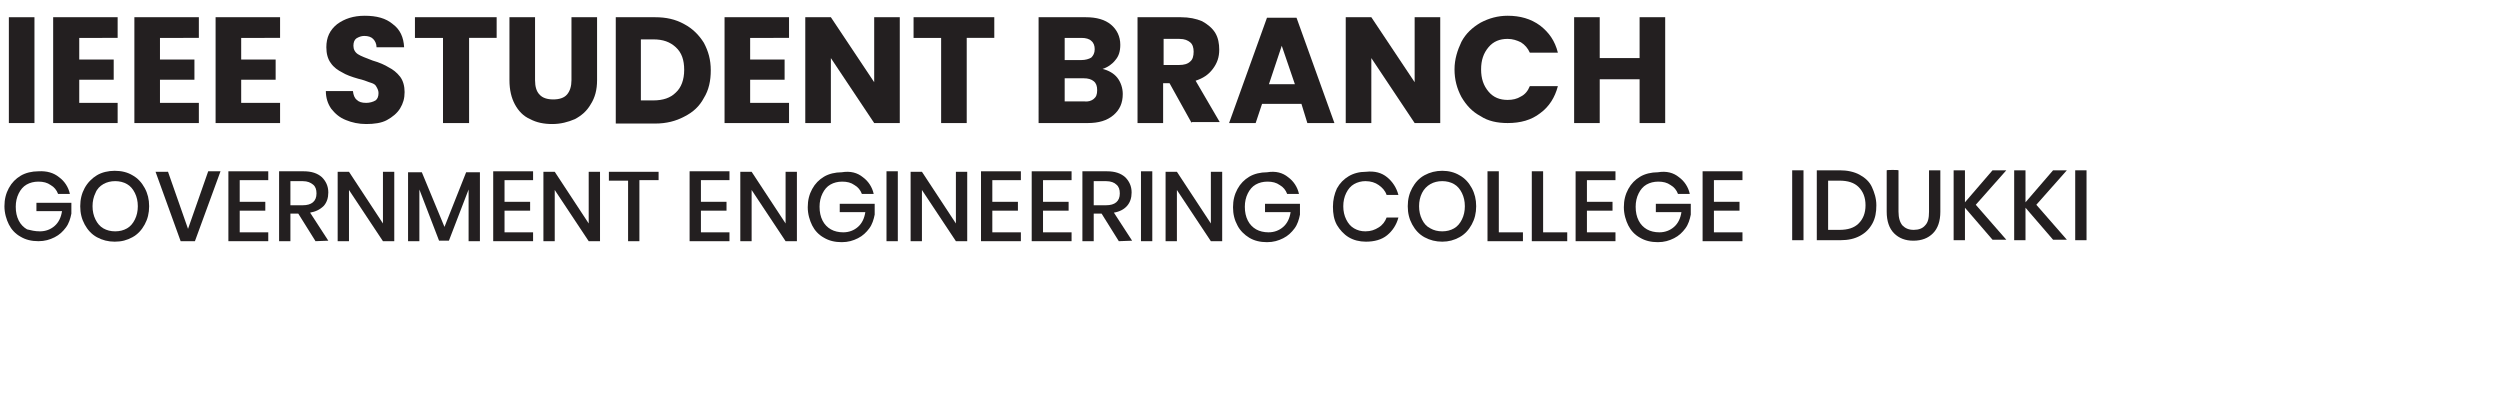 <?xml version="1.0" encoding="utf-8"?>
<!-- Generator: Adobe Illustrator 24.1.1, SVG Export Plug-In . SVG Version: 6.00 Build 0)  -->
<svg version="1.1" id="Layer_1" xmlns="http://www.w3.org/2000/svg" xmlns:xlink="http://www.w3.org/1999/xlink" x="0px" y="0px"
	 viewBox="0 0 507.9 84.6" style="enable-background:new 0 0 507.9 84.6;" xml:space="preserve">
<style type="text/css">
	.st0{enable-background:new    ;}
	.st1{fill:#231F20;}
</style>
<g id="Layer_1-2">
	<g class="st0">
		<path class="st1" d="M7,3.5V25H1.8V3.5H7z"/>
		<path class="st1" d="M16.1,7.7v4.4h7v4.1h-7v4.7h7.8V25H10.8V3.5h13.1v4.2H16.1z"/>
		<path class="st1" d="M32.5,7.7v4.4h7v4.1h-7v4.7h7.9V25H27.3V3.5h13.1v4.2H32.5z"/>
		<path class="st1" d="M49,7.7v4.4h7v4.1h-7v4.7h7.9V25H43.8V3.5h13.1v4.2H49z"/>
		<path class="st1" d="M70.3,24.4c-1.3-0.5-2.2-1.3-3-2.3c-0.7-1-1.1-2.2-1.1-3.6h5.5c0.1,0.8,0.3,1.4,0.8,1.8
			c0.4,0.4,1,0.6,1.9,0.6c0.7,0,1.4-0.2,1.9-0.5c0.4-0.3,0.6-0.8,0.6-1.5c0-0.5-0.2-0.9-0.5-1.4s-0.8-0.6-1.4-0.8
			c-0.5-0.2-1.3-0.5-2.2-0.7c-1.4-0.4-2.5-0.8-3.3-1.3c-0.8-0.4-1.7-1-2.3-1.9c-0.6-0.8-0.9-1.9-0.9-3.2c0-2,0.7-3.5,2.2-4.7
			c1.5-1.1,3.3-1.7,5.6-1.7c2.4,0,4.3,0.5,5.7,1.7C81.3,6,82,7.6,82.1,9.6h-5.6c0-0.7-0.3-1.3-0.7-1.7c-0.4-0.4-1-0.6-1.8-0.6
			c-0.6,0-1.1,0.2-1.6,0.5c-0.4,0.3-0.6,0.8-0.6,1.5c0,0.7,0.3,1.3,0.9,1.7c0.6,0.4,1.7,0.8,3,1.3c1.4,0.4,2.5,0.9,3.3,1.4
			c0.8,0.4,1.6,1,2.3,1.9c0.6,0.8,0.9,1.9,0.9,3.1c0,1.3-0.3,2.3-0.9,3.3c-0.6,1-1.6,1.8-2.7,2.4c-1.1,0.6-2.6,0.8-4.2,0.8
			C72.9,25.2,71.5,24.9,70.3,24.4z"/>
		<path class="st1" d="M100.9,3.5v4.2h-5.6V25H90V7.7h-5.7V3.5C84.3,3.5,100.9,3.5,100.9,3.5z"/>
		<path class="st1" d="M108.7,3.5v12.8c0,1.3,0.3,2.3,0.9,2.9c0.6,0.7,1.6,1,2.8,1s2.2-0.3,2.8-1c0.6-0.7,0.9-1.7,0.9-2.9V3.5h5.2
			v12.8c0,1.9-0.4,3.5-1.3,4.9c-0.8,1.4-1.9,2.3-3.2,3c-1.4,0.6-2.9,1-4.6,1c-1.7,0-3.2-0.3-4.5-1c-1.4-0.6-2.4-1.7-3.1-3
			s-1.1-2.9-1.1-4.9V3.5H108.7z"/>
		<path class="st1" d="M139,4.9c1.7,0.9,3,2.2,4,3.8c0.9,1.7,1.4,3.4,1.4,5.6c0,2.1-0.4,4-1.4,5.6c-0.9,1.7-2.2,2.9-4,3.8
			c-1.7,0.9-3.6,1.4-5.9,1.4h-8V3.5h8C135.3,3.5,137.2,3.9,139,4.9z M137.3,18.8c1.1-1,1.7-2.6,1.7-4.6s-0.5-3.5-1.7-4.6
			S134.7,8,132.7,8h-2.5v12.4h2.5C134.7,20.4,136.2,19.9,137.3,18.8z"/>
		<path class="st1" d="M152.4,7.7v4.4h7v4.1h-7v4.7h7.9V25h-13.1V3.5h13.1v4.2H152.4z"/>
		<path class="st1" d="M182.8,25h-5.2l-8.8-13.2V25h-5.2V3.5h5.2l8.8,13.2V3.5h5.2V25z"/>
		<path class="st1" d="M202,3.5v4.2h-5.6V25h-5.2V7.7h-5.6V3.5C185.6,3.5,202,3.5,202,3.5z"/>
		<path class="st1" d="M227,15.8c0.7,0.9,1.1,2.1,1.1,3.3c0,1.8-0.6,3.2-1.9,4.3s-3,1.6-5.2,1.6h-10V3.5h9.6c2.2,0,3.9,0.5,5.1,1.5
			s1.9,2.4,1.9,4.1c0,1.3-0.3,2.3-1,3.1c-0.6,0.8-1.6,1.5-2.6,1.8C225.2,14.3,226.3,14.9,227,15.8z M216.3,12.2h3.4
			c0.8,0,1.5-0.2,2-0.5c0.4-0.4,0.7-0.9,0.7-1.7c0-0.7-0.2-1.3-0.7-1.7c-0.4-0.4-1.1-0.6-2-0.6h-3.4V12.2z M222.2,20.1
			c0.5-0.4,0.7-0.9,0.7-1.8c0-0.8-0.2-1.4-0.7-1.8s-1.1-0.6-2.1-0.6h-3.8v4.7h3.9C221.1,20.7,221.7,20.5,222.2,20.1z"/>
		<path class="st1" d="M242.1,25l-4.5-8.1h-1.3V25h-5.2V3.5h8.8c1.7,0,3.1,0.3,4.3,0.8c1.1,0.6,2.1,1.4,2.7,2.4s0.8,2.2,0.8,3.4
			c0,1.5-0.4,2.7-1.3,3.9s-2,1.9-3.5,2.4l4.9,8.4h-5.7V25z M236.4,13.2h3.2c0.9,0,1.7-0.2,2.2-0.7c0.5-0.4,0.7-1.1,0.7-2
			c0-0.8-0.2-1.5-0.7-1.9c-0.5-0.4-1.1-0.7-2.2-0.7h-3.2V13.2z"/>
		<path class="st1" d="M264.4,21.1h-8l-1.3,3.9h-5.4l7.7-21.4h6l7.7,21.4h-5.5L264.4,21.1z M263.1,17.2l-2.7-7.9l-2.6,7.8h5.3V17.2z
			"/>
		<path class="st1" d="M292.6,25h-5.2l-8.8-13.2V25h-5.2V3.5h5.2l8.8,13.2V3.5h5.2V25z"/>
		<path class="st1" d="M296.9,8.5c0.9-1.7,2.2-2.9,3.9-3.9c1.7-0.9,3.5-1.4,5.5-1.4c2.5,0,4.7,0.6,6.6,2c1.8,1.4,3,3.1,3.6,5.5h-5.7
			c-0.4-0.9-1-1.6-1.8-2.1c-0.8-0.4-1.7-0.7-2.7-0.7c-1.6,0-2.9,0.5-3.9,1.7s-1.5,2.6-1.5,4.5c0,1.9,0.5,3.3,1.5,4.5
			s2.3,1.7,3.9,1.7c1,0,1.9-0.2,2.7-0.7c0.8-0.4,1.4-1.1,1.8-2.1h5.7c-0.6,2.3-1.8,4.2-3.6,5.5c-1.8,1.4-4,2-6.6,2
			c-2.1,0-4-0.4-5.5-1.4c-1.7-0.9-2.9-2.2-3.9-3.9c-0.9-1.7-1.4-3.5-1.4-5.6S296.1,10.2,296.9,8.5z"/>
		<path class="st1" d="M338.3,3.5V25h-5.2v-8.9h-8.1V25h-5.2V3.5h5.2v8.3h8.1V3.5C333.1,3.5,338.3,3.5,338.3,3.5z"/>
	</g>
	<g class="st0">
		<path class="st1" d="M12,36c1.1,0.8,1.9,2,2.2,3.4h-2.4c-0.3-0.8-0.8-1.4-1.5-1.8c-0.7-0.5-1.5-0.7-2.5-0.7
			c-0.9,0-1.7,0.2-2.4,0.6c-0.7,0.4-1.2,1-1.6,1.8C3.4,40.1,3.2,41,3.2,42c0,1.1,0.2,2,0.6,2.8s1,1.4,1.7,1.8
			C6.3,46.8,7.1,47,8.1,47c1.2,0,2.2-0.4,3-1.1c0.8-0.7,1.3-1.7,1.5-3H7.4v-1.7h7.1v2.2c-0.2,1-0.5,2-1.1,2.8s-1.3,1.5-2.3,2
			S9.1,49,7.8,49c-1.4,0-2.6-0.3-3.6-0.9c-1.1-0.6-1.9-1.5-2.4-2.5s-0.9-2.3-0.9-3.7s0.3-2.6,0.9-3.7s1.4-1.9,2.4-2.5
			s2.3-0.9,3.6-0.9C9.5,34.7,10.9,35.1,12,36z"/>
		<path class="st1" d="M26.9,35.6c1.1,0.6,1.9,1.5,2.5,2.6s0.9,2.3,0.9,3.7s-0.3,2.6-0.9,3.7c-0.6,1.1-1.4,2-2.5,2.6
			s-2.2,0.9-3.6,0.9c-1.3,0-2.5-0.3-3.6-0.9c-1.1-0.6-1.9-1.5-2.5-2.6s-0.9-2.3-0.9-3.7s0.3-2.6,0.9-3.7c0.6-1.1,1.5-2,2.5-2.6
			s2.3-0.9,3.6-0.9C24.7,34.7,25.9,35,26.9,35.6z M21,37.4c-0.7,0.4-1.3,1-1.6,1.8c-0.4,0.8-0.6,1.7-0.6,2.7s0.2,1.9,0.6,2.7
			s0.9,1.4,1.6,1.8c0.7,0.4,1.5,0.6,2.4,0.6s1.7-0.2,2.4-0.6c0.7-0.4,1.2-1,1.6-1.8s0.6-1.7,0.6-2.7s-0.2-1.9-0.6-2.7
			s-0.9-1.4-1.6-1.8c-0.7-0.4-1.5-0.6-2.4-0.6C22.5,36.8,21.7,37,21,37.4z"/>
		<path class="st1" d="M34.1,34.8l4.1,11.7l4.1-11.7h2.5L39.6,49h-2.9l-5.1-14.1h2.5V34.8z"/>
		<path class="st1" d="M48.7,36.7V41h5.2v1.8h-5.2v4.4h5.8V49h-8.1V34.8h8.1v1.8h-5.8V36.7z"/>
		<path class="st1" d="M64.1,49l-3.5-5.6H59V49h-2.3V34.8h5c1.6,0,2.8,0.4,3.7,1.2c0.8,0.8,1.3,1.8,1.3,3.1c0,1.1-0.3,2-0.9,2.7
			C65,42.6,64.1,43,63,43.2l3.7,5.7L64.1,49L64.1,49z M59,41.7h2.5c1.8,0,2.8-0.8,2.8-2.4c0-0.8-0.2-1.4-0.7-1.8s-1.1-0.7-2.1-0.7
			H59V41.7z"/>
		<path class="st1" d="M80.1,49h-2.3l-6.9-10.4V49h-2.3V34.9h2.3l6.9,10.5V34.9h2.3V49z"/>
		<path class="st1" d="M97.5,35v14h-2.3V38.5l-4,10.4h-2l-4-10.4V49h-2.3V35h2.8l4.6,11.1L94.7,35H97.5z"/>
		<path class="st1" d="M102.5,36.7V41h5.2v1.8h-5.2v4.4h5.8V49h-8.1V34.8h8.1v1.8h-5.8V36.7z"/>
		<path class="st1" d="M121.9,49h-2.3l-6.9-10.4V49h-2.3V34.9h2.3l6.9,10.5V34.9h2.3V49z"/>
		<path class="st1" d="M133.8,34.8v1.8h-3.9V49h-2.3V36.7h-3.9v-1.8h10.1V34.8z"/>
		<path class="st1" d="M142.4,36.7V41h5.2v1.8h-5.2v4.4h5.8V49h-8.1V34.8h8.1v1.8h-5.8V36.7z"/>
		<path class="st1" d="M161.9,49h-2.3l-6.9-10.4V49h-2.3V34.9h2.3l6.9,10.5V34.9h2.3V49z"/>
		<path class="st1" d="M175.3,36c1.1,0.8,1.9,2,2.2,3.4h-2.4c-0.3-0.8-0.8-1.4-1.5-1.8c-0.7-0.5-1.5-0.7-2.5-0.7
			c-0.9,0-1.7,0.2-2.4,0.6c-0.7,0.4-1.2,1-1.6,1.8c-0.4,0.8-0.6,1.7-0.6,2.7c0,1.1,0.2,2,0.6,2.8c0.4,0.8,1,1.4,1.7,1.8
			c0.7,0.4,1.6,0.6,2.5,0.6c1.2,0,2.2-0.4,3-1.1c0.8-0.7,1.3-1.7,1.5-3h-5.2v-1.7h7.1v2.2c-0.2,1-0.5,2-1.1,2.8s-1.3,1.5-2.3,2
			s-2,0.8-3.3,0.8c-1.4,0-2.6-0.3-3.6-0.9c-1.1-0.6-1.9-1.5-2.4-2.5s-0.9-2.3-0.9-3.7s0.3-2.6,0.9-3.7s1.4-1.9,2.4-2.5
			s2.3-0.9,3.6-0.9C172.8,34.7,174.2,35.1,175.3,36z"/>
		<path class="st1" d="M182.4,34.8V49h-2.3V34.8H182.4z"/>
		<path class="st1" d="M196.5,49h-2.3l-6.9-10.4V49H185V34.9h2.3l6.9,10.5V34.9h2.3V49z"/>
		<path class="st1" d="M201.6,36.7V41h5.2v1.8h-5.2v4.4h5.8V49h-8.1V34.8h8.1v1.8h-5.8V36.7z"/>
		<path class="st1" d="M211.9,36.7V41h5.2v1.8h-5.2v4.4h5.8V49h-8.1V34.8h8.1v1.8h-5.8V36.7z"/>
		<path class="st1" d="M227.3,49l-3.5-5.6h-1.6V49h-2.3V34.8h5c1.6,0,2.8,0.4,3.7,1.2c0.8,0.8,1.3,1.8,1.3,3.1c0,1.1-0.3,2-0.9,2.7
			c-0.6,0.7-1.5,1.2-2.7,1.4l3.7,5.7L227.3,49L227.3,49z M222.2,41.7h2.5c1.8,0,2.8-0.8,2.8-2.4c0-0.8-0.2-1.4-0.7-1.8
			c-0.4-0.4-1.1-0.7-2.1-0.7h-2.5V41.7z"/>
		<path class="st1" d="M234.1,34.8V49h-2.3V34.8H234.1z"/>
		<path class="st1" d="M248.3,49H246l-6.9-10.4V49h-2.3V34.9h2.3l6.9,10.5V34.9h2.3V49z"/>
		<path class="st1" d="M261.7,36c1.1,0.8,1.9,2,2.2,3.4h-2.4c-0.3-0.8-0.8-1.4-1.5-1.8c-0.7-0.5-1.5-0.7-2.5-0.7
			c-0.9,0-1.7,0.2-2.4,0.6s-1.2,1-1.6,1.8c-0.4,0.8-0.6,1.7-0.6,2.7c0,1.1,0.2,2,0.6,2.8c0.4,0.8,1,1.4,1.7,1.8
			c0.7,0.4,1.6,0.6,2.5,0.6c1.2,0,2.2-0.4,3-1.1c0.8-0.7,1.3-1.7,1.5-3H257v-1.7h7.1v2.2c-0.2,1-0.5,2-1.1,2.8s-1.3,1.5-2.3,2
			s-2,0.8-3.3,0.8c-1.4,0-2.6-0.3-3.6-0.9s-1.9-1.5-2.4-2.5c-0.6-1.1-0.9-2.3-0.9-3.7s0.3-2.6,0.9-3.7c0.6-1.1,1.4-1.9,2.4-2.5
			s2.3-0.9,3.6-0.9C259.2,34.7,260.6,35.1,261.7,36z"/>
		<path class="st1" d="M281.8,36c1.1,0.9,1.9,2.1,2.3,3.6h-2.4c-0.3-0.9-0.9-1.5-1.6-2s-1.6-0.8-2.7-0.8c-0.8,0-1.6,0.2-2.3,0.6
			c-0.7,0.4-1.2,1-1.6,1.8s-0.6,1.7-0.6,2.7s0.2,1.9,0.6,2.7s0.9,1.4,1.6,1.8s1.4,0.6,2.3,0.6c1.1,0,1.9-0.3,2.7-0.8s1.3-1.2,1.6-2
			h2.4c-0.4,1.5-1.2,2.7-2.3,3.6c-1.1,0.9-2.6,1.3-4.3,1.3c-1.3,0-2.5-0.3-3.5-0.9c-1-0.6-1.8-1.5-2.4-2.5c-0.6-1.1-0.8-2.3-0.8-3.7
			s0.3-2.6,0.8-3.7c0.6-1.1,1.4-1.9,2.4-2.5s2.2-0.9,3.5-0.9C279.3,34.7,280.7,35.1,281.8,36z"/>
		<path class="st1" d="M296.5,35.6c1.1,0.6,1.9,1.5,2.5,2.6s0.9,2.3,0.9,3.7s-0.3,2.6-0.9,3.7c-0.6,1.1-1.4,2-2.5,2.6
			s-2.2,0.9-3.5,0.9s-2.5-0.3-3.6-0.9c-1.1-0.6-1.9-1.5-2.5-2.6s-0.9-2.3-0.9-3.7s0.3-2.6,0.9-3.7c0.6-1.1,1.4-2,2.5-2.6
			s2.3-0.9,3.6-0.9C294.3,34.7,295.5,35,296.5,35.6z M290.6,37.4c-0.7,0.4-1.3,1-1.7,1.8c-0.4,0.8-0.6,1.7-0.6,2.7s0.2,1.9,0.6,2.7
			s0.9,1.4,1.7,1.8c0.7,0.4,1.5,0.6,2.4,0.6s1.7-0.2,2.4-0.6s1.2-1,1.6-1.8s0.6-1.7,0.6-2.7s-0.2-1.9-0.6-2.7s-0.9-1.4-1.6-1.8
			s-1.5-0.6-2.4-0.6C292.1,36.8,291.3,37,290.6,37.4z"/>
		<path class="st1" d="M304.5,47.2h4.9V49h-7.2V34.8h2.3L304.5,47.2L304.5,47.2z"/>
		<path class="st1" d="M313.5,47.2h4.9V49h-7.2V34.8h2.3L313.5,47.2L313.5,47.2z"/>
		<path class="st1" d="M322.4,36.7V41h5.2v1.8h-5.2v4.4h5.8V49h-8.1V34.8h8.1v1.8h-5.8V36.7z"/>
		<path class="st1" d="M341.1,36c1.1,0.8,1.9,2,2.2,3.4h-2.4c-0.3-0.8-0.8-1.4-1.5-1.8c-0.7-0.5-1.5-0.7-2.5-0.7
			c-0.9,0-1.7,0.2-2.4,0.6c-0.7,0.4-1.2,1-1.6,1.8s-0.6,1.7-0.6,2.7c0,1.1,0.2,2,0.6,2.8s1,1.4,1.7,1.8c0.7,0.4,1.6,0.6,2.5,0.6
			c1.2,0,2.2-0.4,3-1.1c0.8-0.7,1.3-1.7,1.5-3h-5.2v-1.7h7.1v2.2c-0.2,1-0.5,2-1.1,2.8s-1.3,1.5-2.3,2s-2,0.8-3.3,0.8
			c-1.4,0-2.6-0.3-3.6-0.9c-1.1-0.6-1.9-1.5-2.4-2.5s-0.9-2.3-0.9-3.7s0.3-2.6,0.9-3.7s1.4-1.9,2.4-2.5s2.3-0.9,3.6-0.9
			C338.6,34.7,340,35.1,341.1,36z"/>
		<path class="st1" d="M348.2,36.7V41h5.2v1.8h-5.2v4.4h5.8V49h-8.1V34.8h8.1v1.8h-5.8V36.7z"/>
	</g>
	<g class="st0">
		<path class="st1" d="M366.4,34.6v14.2h-2.3V34.6H366.4z"/>
		<path class="st1" d="M380.4,45.4c-0.6,1.1-1.4,1.9-2.5,2.5s-2.4,0.9-4,0.9h-4.8V34.6h4.7c1.5,0,2.9,0.3,4,0.9s2,1.4,2.5,2.5
			s0.9,2.3,0.9,3.7S381,44.3,380.4,45.4z M377.6,45.4c0.9-0.9,1.4-2.1,1.4-3.7s-0.5-2.8-1.4-3.7c-0.9-0.9-2.2-1.3-3.9-1.3h-2.3v10
			h2.3C375.4,46.7,376.7,46.3,377.6,45.4z"/>
		<path class="st1" d="M385.7,34.6V43c0,1.3,0.3,2.2,0.8,2.8c0.6,0.6,1.3,0.9,2.3,0.9s1.8-0.3,2.3-0.9c0.6-0.6,0.8-1.5,0.8-2.8v-8.4
			h2.3V43c0,1.9-0.5,3.4-1.5,4.4s-2.3,1.5-4,1.5c-1.6,0-2.9-0.5-3.9-1.5s-1.5-2.5-1.5-4.4v-8.4C383.3,34.5,385.7,34.5,385.7,34.6z"
			/>
		<path class="st1" d="M401.4,41.6l6.2,7.1h-2.8l-5.6-6.5v6.6h-2.3V34.6h2.3v6.5l5.6-6.5h2.8L401.4,41.6z"/>
		<path class="st1" d="M413.7,41.6l6.2,7.1h-2.8l-5.6-6.5v6.6h-2.3V34.6h2.3v6.5l5.6-6.5h2.8L413.7,41.6z"/>
		<path class="st1" d="M423.9,34.6v14.2h-2.3V34.6H423.9z"/>
	</g>
</g>
</svg>
